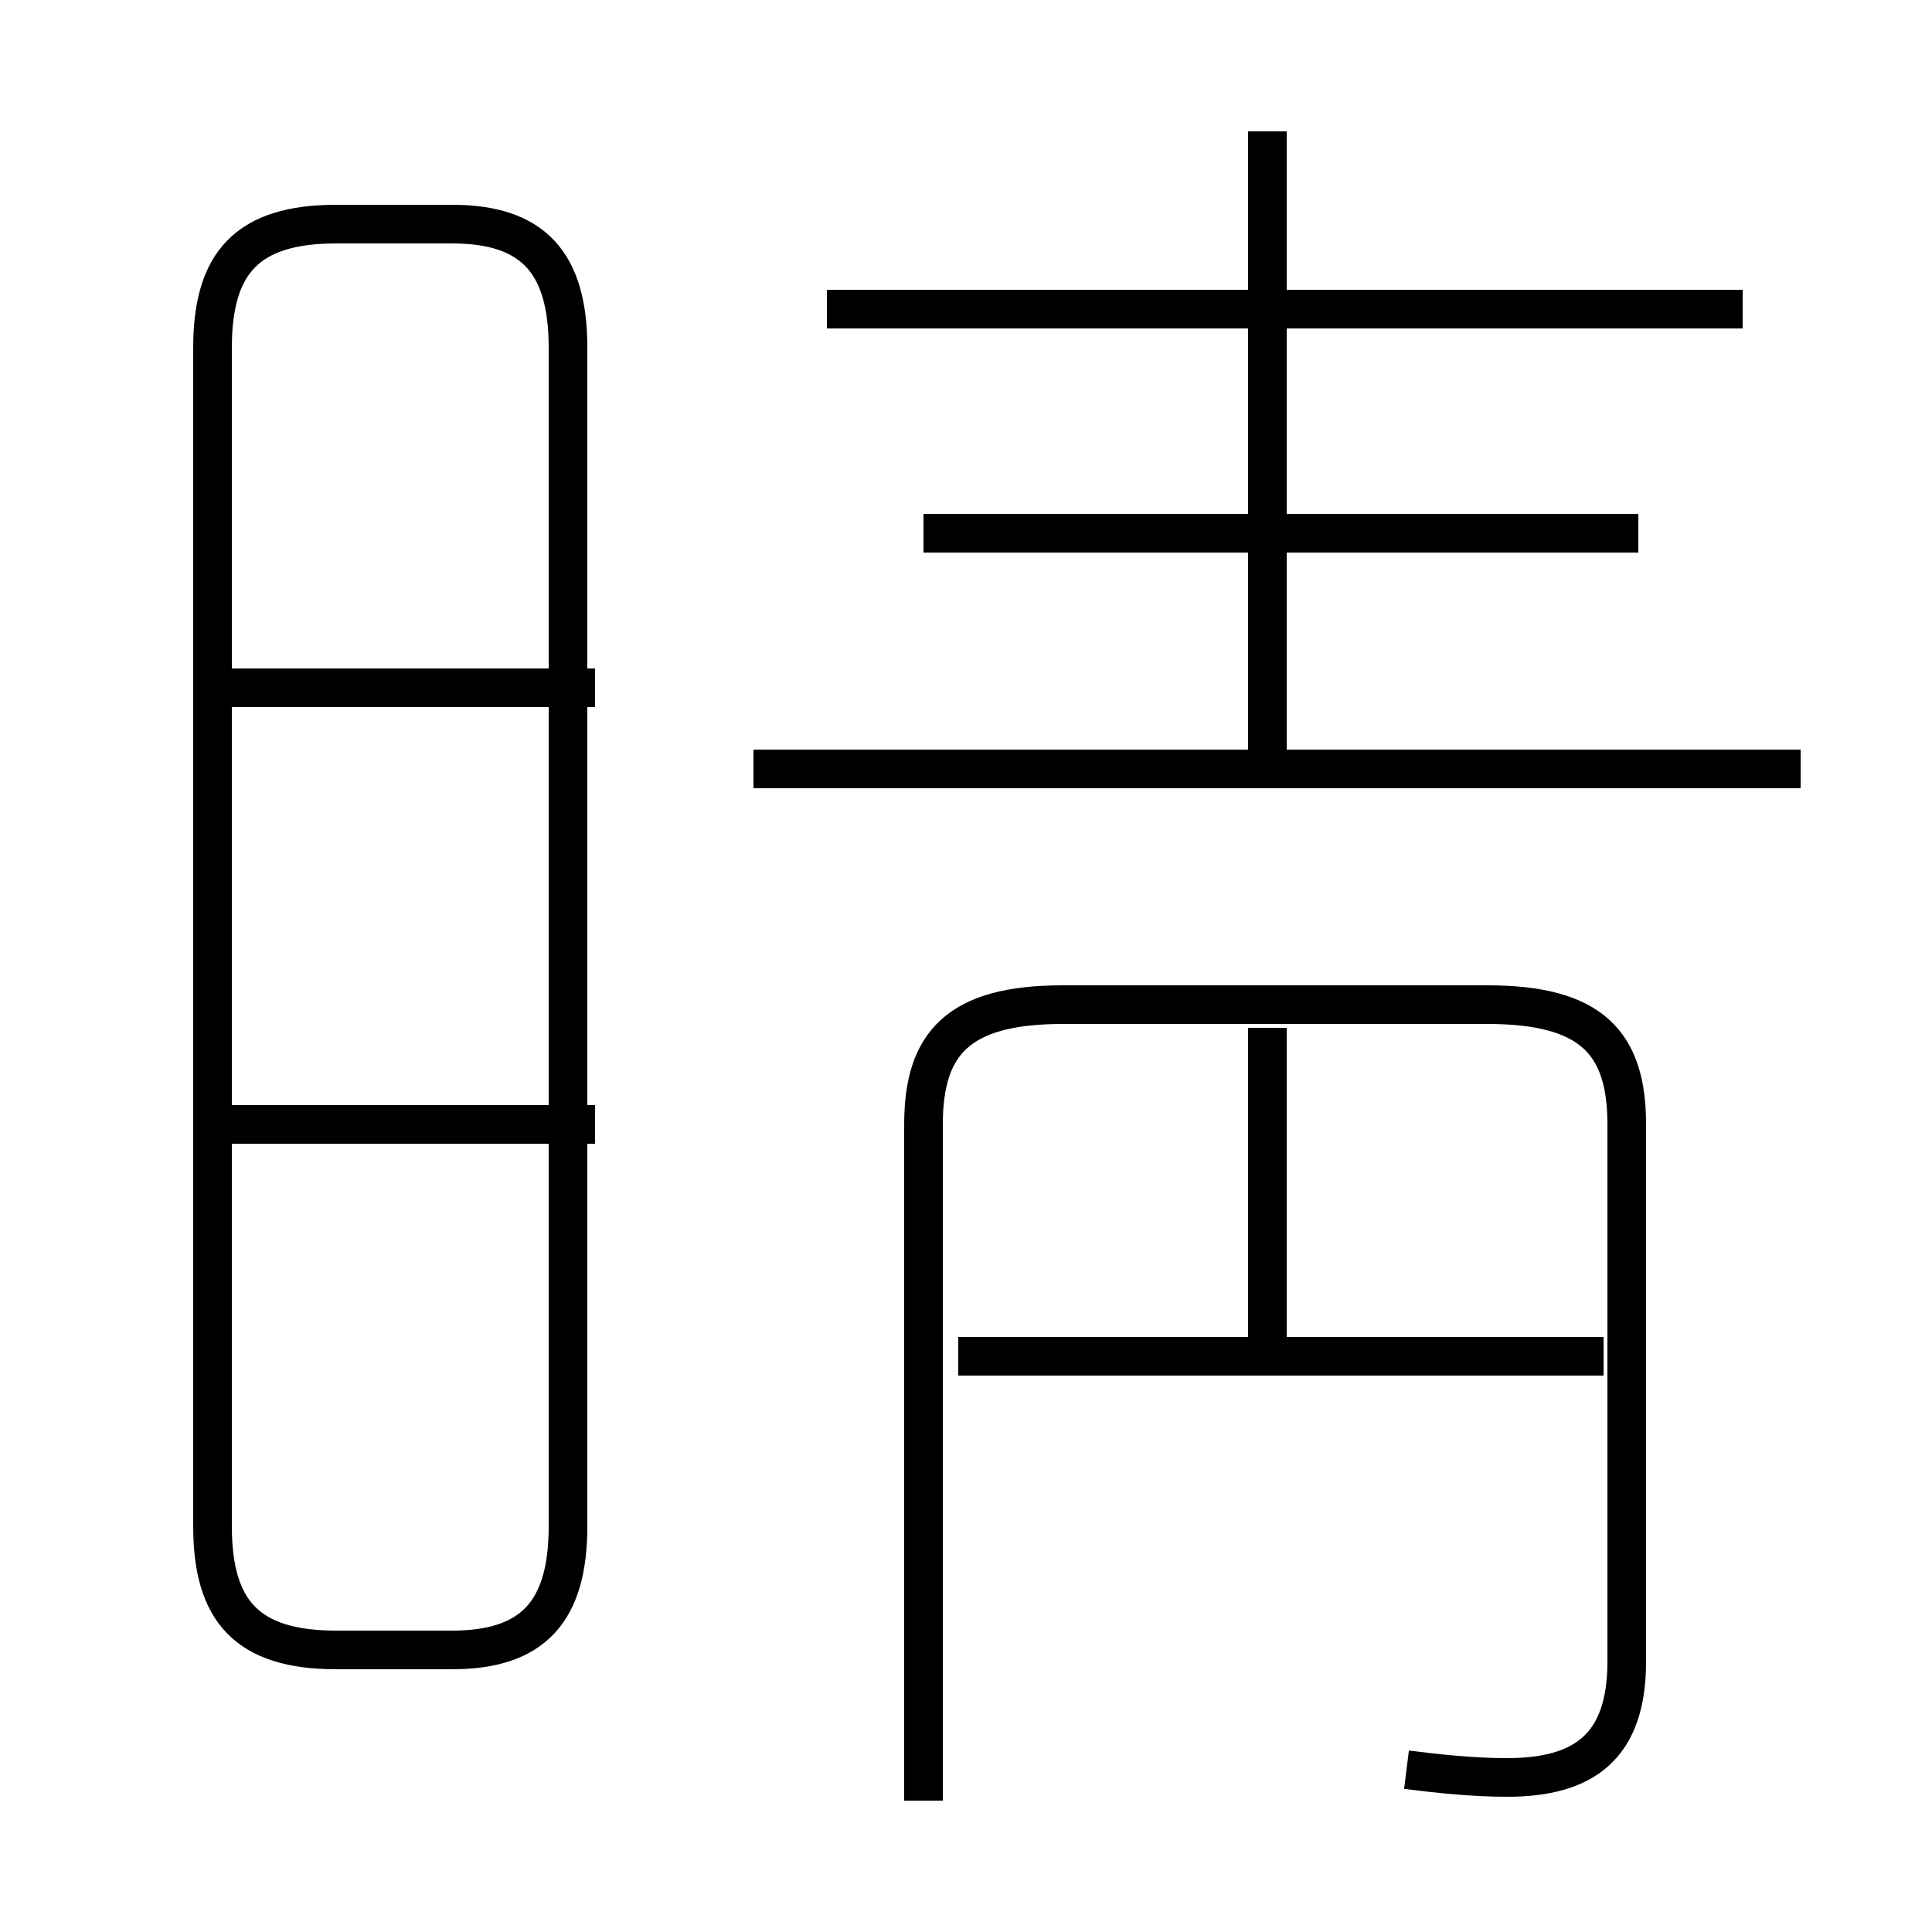 <?xml version='1.0' encoding='utf8'?>
<svg viewBox="0.0 -6.0 50.0 50.0" version="1.1" xmlns="http://www.w3.org/2000/svg">
<rect x="0.0" y="-6.0" width="50.0" height="50.0" fill="#808080" stroke="none"/>
<rect x="-1000" y="-1000" width="2000" height="2000" stroke="white" fill="white"/>
<g style="fill:white;stroke:#000000;  stroke-width:1">
<path d="M 36.4 1.8 C 37.2 1.9 38.1 2.0 39.0 2.0 C 41.0 2.0 42.1 1.2 42.1 -1.0 L 42.1 -14.9 C 42.1 -17.0 41.2 -18.0 38.5 -18.0 L 27.5 -18.0 C 24.8 -18.0 23.9 -17.0 23.9 -14.9 L 23.9 2.6 M 15.4 -14.9 L 5.8 -14.9 M 8.7 -1.3 L 11.7 -1.3 C 13.8 -1.3 14.7 -2.3 14.7 -4.5 L 14.7 -35.0 C 14.7 -37.2 13.8 -38.2 11.7 -38.2 L 8.7 -38.2 C 6.4 -38.2 5.5 -37.2 5.5 -35.0 L 5.5 -4.5 C 5.5 -2.3 6.4 -1.3 8.7 -1.3 Z M 15.4 -26.2 L 5.8 -26.2 M 41.5 -8.9 L 24.8 -8.9 M 32.8 -8.9 L 32.8 -17.4 M 46.6 -24.1 L 19.5 -24.1 M 42.4 -30.2 L 23.9 -30.2 M 32.8 -23.6 L 32.8 -40.6 M 45.1 -36.0 L 21.4 -36.0" transform="translate(0.0 38.0)" />
</g>
</svg>
